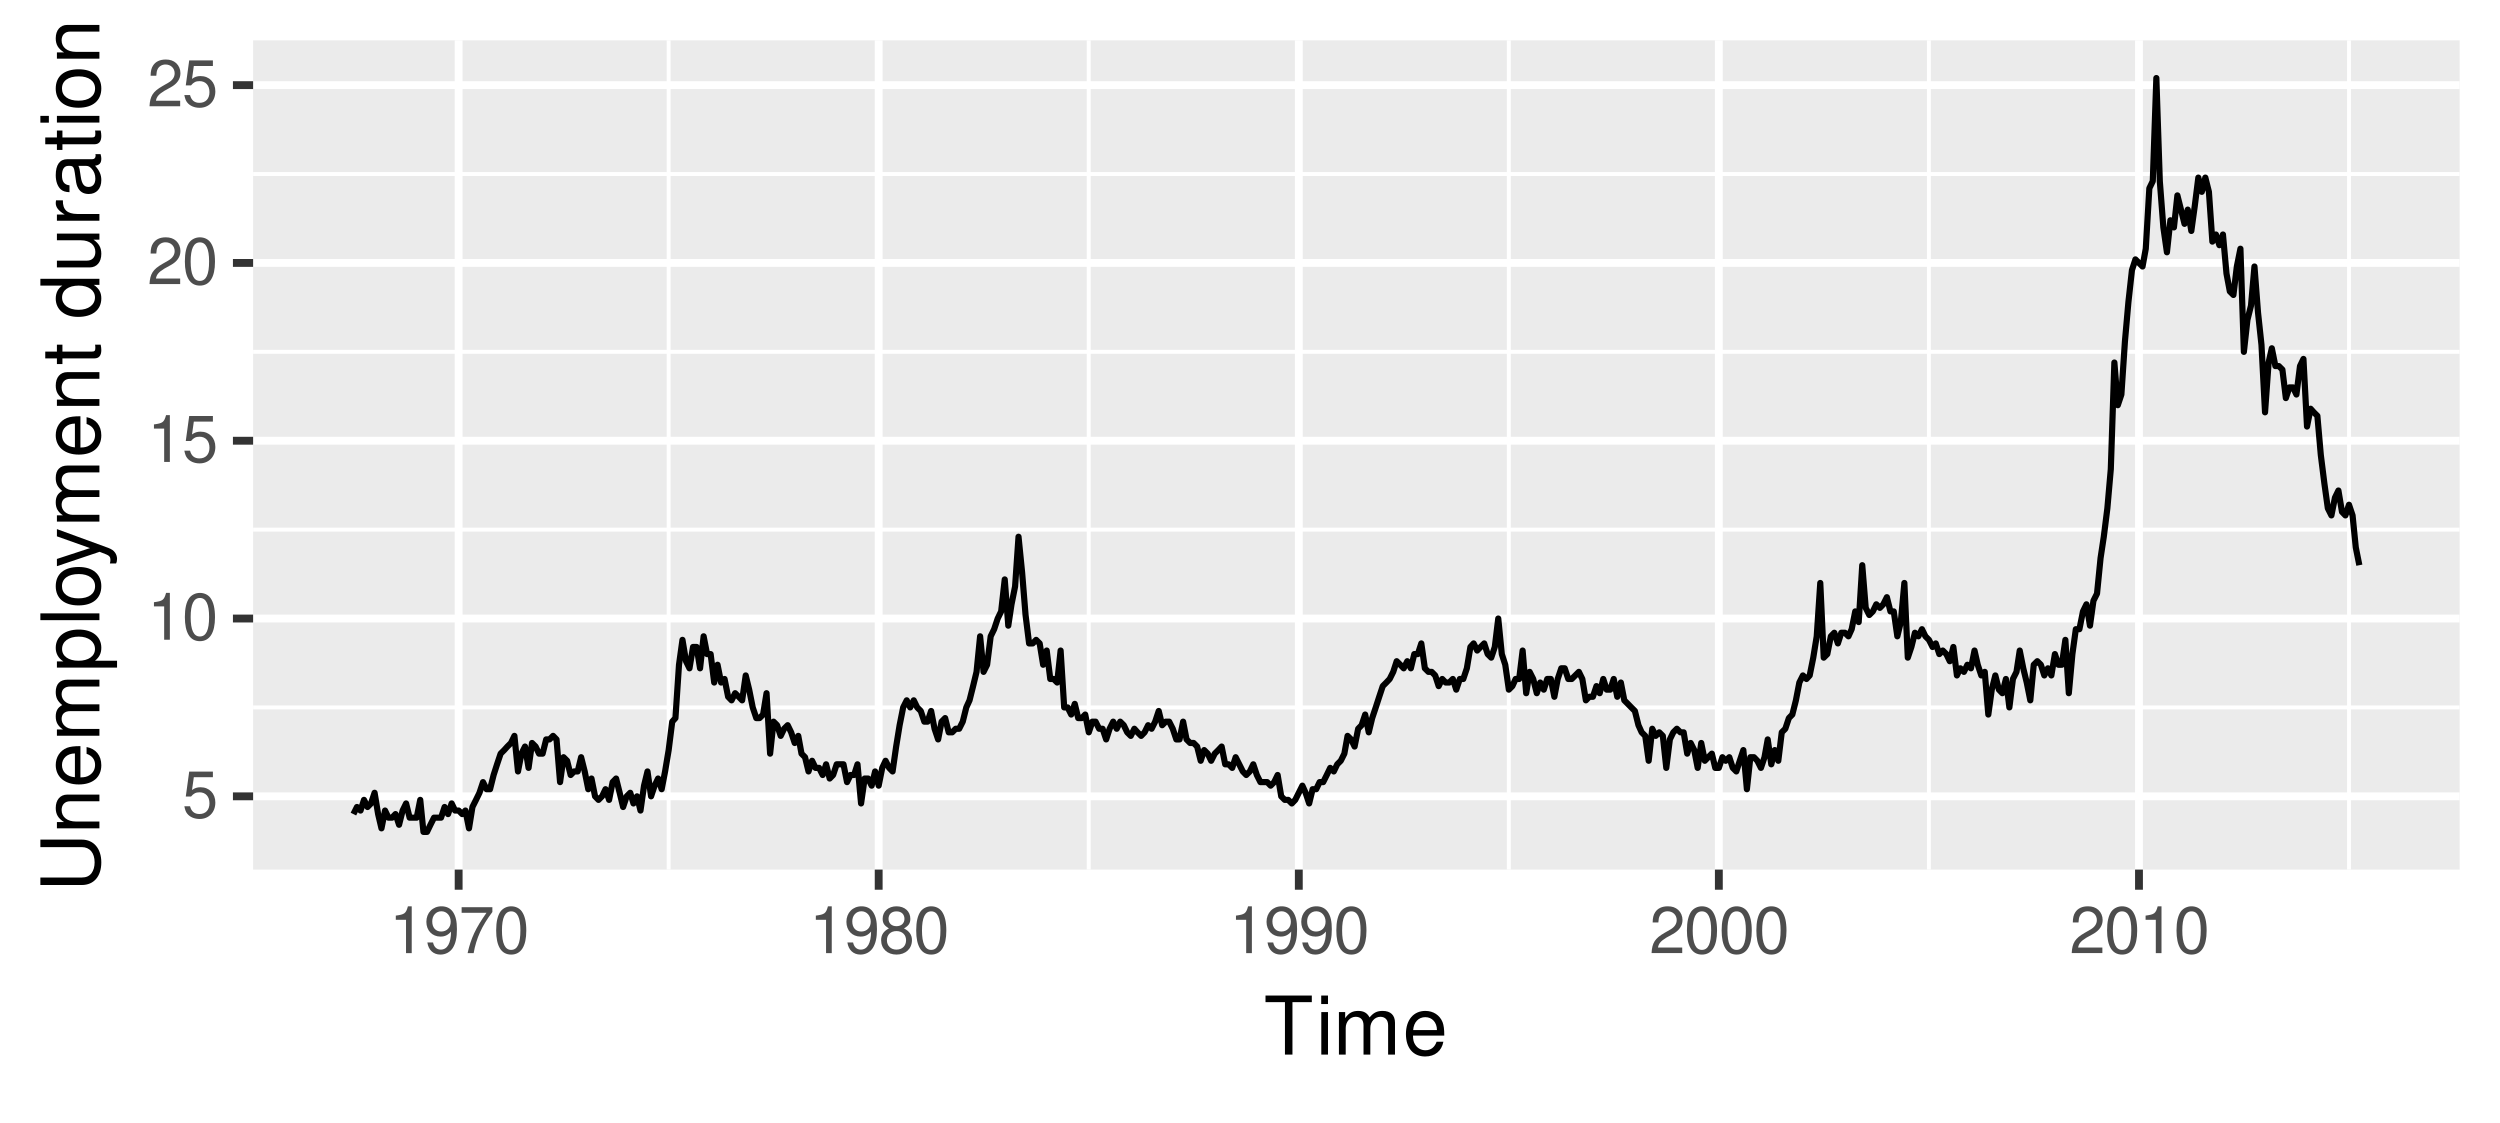 <?xml version="1.0" encoding="UTF-8"?>
<svg xmlns="http://www.w3.org/2000/svg" xmlns:xlink="http://www.w3.org/1999/xlink" width="432pt" height="194pt" viewBox="0 0 432 194" version="1.1">
<defs>
<g>
<symbol overflow="visible" id="glyph0-0">
<path style="stroke:none;" d=""/>
</symbol>
<symbol overflow="visible" id="glyph0-1">
<path style="stroke:none;" d="M 5.328 -7.938 L 1.234 -7.938 L 0.641 -3.625 L 1.547 -3.625 C 2 -4.172 2.391 -4.359 3.016 -4.359 C 4.078 -4.359 4.734 -3.625 4.734 -2.453 C 4.734 -1.312 4.078 -0.609 3 -0.609 C 2.141 -0.609 1.609 -1.047 1.375 -1.953 L 0.391 -1.953 C 0.531 -1.297 0.641 -0.984 0.875 -0.688 C 1.328 -0.094 2.125 0.25 3.031 0.25 C 4.625 0.25 5.75 -0.906 5.75 -2.594 C 5.75 -4.156 4.703 -5.234 3.188 -5.234 C 2.625 -5.234 2.172 -5.094 1.719 -4.75 L 2.031 -6.969 L 5.328 -6.969 Z M 5.328 -7.938 "/>
</symbol>
<symbol overflow="visible" id="glyph0-2">
<path style="stroke:none;" d="M 2.906 -5.766 L 2.906 0 L 3.891 0 L 3.891 -8.094 L 3.234 -8.094 C 2.891 -6.859 2.672 -6.688 1.141 -6.484 L 1.141 -5.766 Z M 2.906 -5.766 "/>
</symbol>
<symbol overflow="visible" id="glyph0-3">
<path style="stroke:none;" d="M 3.078 -8.094 C 2.344 -8.094 1.672 -7.766 1.25 -7.219 C 0.734 -6.5 0.484 -5.422 0.484 -3.922 C 0.484 -1.188 1.375 0.25 3.078 0.25 C 4.766 0.25 5.688 -1.188 5.688 -3.859 C 5.688 -5.422 5.438 -6.469 4.906 -7.219 C 4.5 -7.781 3.828 -8.094 3.078 -8.094 Z M 3.078 -7.219 C 4.141 -7.219 4.672 -6.141 4.672 -3.938 C 4.672 -1.641 4.156 -0.562 3.062 -0.562 C 2.016 -0.562 1.484 -1.688 1.484 -3.906 C 1.484 -6.141 2.016 -7.219 3.078 -7.219 Z M 3.078 -7.219 "/>
</symbol>
<symbol overflow="visible" id="glyph0-4">
<path style="stroke:none;" d="M 5.672 -0.969 L 1.484 -0.969 C 1.594 -1.641 1.953 -2.078 2.922 -2.672 L 4.047 -3.297 C 5.156 -3.906 5.719 -4.734 5.719 -5.734 C 5.719 -6.406 5.453 -7.031 4.984 -7.469 C 4.516 -7.891 3.938 -8.094 3.188 -8.094 C 2.172 -8.094 1.422 -7.734 0.984 -7.047 C 0.703 -6.625 0.578 -6.109 0.562 -5.297 L 1.547 -5.297 C 1.578 -5.844 1.641 -6.172 1.781 -6.438 C 2.031 -6.938 2.547 -7.234 3.141 -7.234 C 4.047 -7.234 4.719 -6.594 4.719 -5.719 C 4.719 -5.062 4.344 -4.5 3.641 -4.094 L 2.609 -3.5 C 0.953 -2.547 0.469 -1.781 0.375 -0.016 L 5.672 -0.016 Z M 5.672 -0.969 "/>
</symbol>
<symbol overflow="visible" id="glyph0-5">
<path style="stroke:none;" d="M 0.594 -1.844 C 0.781 -0.531 1.641 0.25 2.844 0.25 C 3.734 0.25 4.516 -0.172 4.984 -0.891 C 5.484 -1.688 5.703 -2.672 5.703 -4.141 C 5.703 -5.516 5.5 -6.375 5.031 -7.094 C 4.594 -7.75 3.906 -8.094 3.031 -8.094 C 1.516 -8.094 0.422 -6.969 0.422 -5.406 C 0.422 -3.906 1.438 -2.859 2.875 -2.859 C 3.625 -2.859 4.172 -3.125 4.688 -3.734 C 4.672 -1.719 4.047 -0.609 2.906 -0.609 C 2.219 -0.609 1.734 -1.062 1.578 -1.844 Z M 3.016 -7.234 C 3.938 -7.234 4.625 -6.469 4.625 -5.422 C 4.625 -4.422 3.953 -3.734 2.984 -3.734 C 2.031 -3.734 1.438 -4.406 1.438 -5.484 C 1.438 -6.5 2.094 -7.234 3.016 -7.234 Z M 3.016 -7.234 "/>
</symbol>
<symbol overflow="visible" id="glyph0-6">
<path style="stroke:none;" d="M 5.828 -7.938 L 0.516 -7.938 L 0.516 -6.969 L 4.812 -6.969 C 2.906 -4.266 2.141 -2.609 1.547 0 L 2.594 0 C 3.031 -2.547 4.031 -4.734 5.828 -7.109 Z M 5.828 -7.938 "/>
</symbol>
<symbol overflow="visible" id="glyph0-7">
<path style="stroke:none;" d="M 4.375 -4.266 C 5.203 -4.766 5.469 -5.172 5.469 -5.938 C 5.469 -7.219 4.5 -8.094 3.078 -8.094 C 1.688 -8.094 0.688 -7.219 0.688 -5.953 C 0.688 -5.172 0.953 -4.781 1.766 -4.266 C 0.859 -3.812 0.422 -3.141 0.422 -2.25 C 0.422 -0.766 1.5 0.25 3.078 0.25 C 4.656 0.25 5.75 -0.766 5.75 -2.25 C 5.75 -3.141 5.297 -3.812 4.375 -4.266 Z M 3.078 -7.219 C 3.922 -7.219 4.453 -6.719 4.453 -5.922 C 4.453 -5.156 3.906 -4.656 3.078 -4.656 C 2.234 -4.656 1.703 -5.156 1.703 -5.938 C 1.703 -6.719 2.234 -7.219 3.078 -7.219 Z M 3.078 -3.812 C 4.062 -3.812 4.734 -3.172 4.734 -2.234 C 4.734 -1.25 4.078 -0.609 3.062 -0.609 C 2.094 -0.609 1.422 -1.281 1.422 -2.219 C 1.422 -3.188 2.078 -3.812 3.078 -3.812 Z M 3.078 -3.812 "/>
</symbol>
<symbol overflow="visible" id="glyph1-0">
<path style="stroke:none;" d=""/>
</symbol>
<symbol overflow="visible" id="glyph1-1">
<path style="stroke:none;" d="M 4.953 -9.062 L 8.297 -9.062 L 8.297 -10.203 L 0.297 -10.203 L 0.297 -9.062 L 3.656 -9.062 L 3.656 0 L 4.953 0 Z M 4.953 -9.062 "/>
</symbol>
<symbol overflow="visible" id="glyph1-2">
<path style="stroke:none;" d="M 2.094 -7.344 L 0.938 -7.344 L 0.938 0 L 2.094 0 Z M 2.094 -10.203 L 0.922 -10.203 L 0.922 -8.734 L 2.094 -8.734 Z M 2.094 -10.203 "/>
</symbol>
<symbol overflow="visible" id="glyph1-3">
<path style="stroke:none;" d="M 0.984 -7.344 L 0.984 0 L 2.156 0 L 2.156 -4.609 C 2.156 -5.672 2.922 -6.531 3.875 -6.531 C 4.75 -6.531 5.234 -5.984 5.234 -5.047 L 5.234 0 L 6.406 0 L 6.406 -4.609 C 6.406 -5.672 7.188 -6.531 8.141 -6.531 C 8.984 -6.531 9.484 -5.984 9.484 -5.047 L 9.484 0 L 10.672 0 L 10.672 -5.5 C 10.672 -6.812 9.906 -7.547 8.547 -7.547 C 7.562 -7.547 6.969 -7.25 6.281 -6.422 C 5.859 -7.203 5.266 -7.547 4.312 -7.547 C 3.328 -7.547 2.672 -7.188 2.062 -6.297 L 2.062 -7.344 Z M 0.984 -7.344 "/>
</symbol>
<symbol overflow="visible" id="glyph1-4">
<path style="stroke:none;" d="M 7.188 -3.281 C 7.188 -4.391 7.094 -5.062 6.891 -5.609 C 6.406 -6.812 5.297 -7.547 3.922 -7.547 C 1.875 -7.547 0.562 -5.984 0.562 -3.562 C 0.562 -1.141 1.812 0.328 3.891 0.328 C 5.578 0.328 6.734 -0.625 7.031 -2.219 L 5.859 -2.219 C 5.531 -1.266 4.875 -0.75 3.938 -0.75 C 3.188 -0.75 2.562 -1.094 2.172 -1.703 C 1.891 -2.125 1.797 -2.547 1.781 -3.281 Z M 1.812 -4.234 C 1.906 -5.594 2.734 -6.469 3.906 -6.469 C 5.094 -6.469 5.922 -5.547 5.922 -4.234 Z M 1.812 -4.234 "/>
</symbol>
<symbol overflow="visible" id="glyph2-0">
<path style="stroke:none;" d=""/>
</symbol>
<symbol overflow="visible" id="glyph2-1">
<path style="stroke:none;" d="M -10.203 -7.734 L -3.031 -7.734 C -1.672 -7.734 -0.828 -6.734 -0.828 -5.094 C -0.828 -4.344 -1.016 -3.719 -1.359 -3.234 C -1.75 -2.734 -2.266 -2.484 -3.031 -2.484 L -10.203 -2.484 L -10.203 -1.188 L -3.031 -1.188 C -0.969 -1.188 0.328 -2.672 0.328 -5.094 C 0.328 -7.484 -1 -9.031 -3.031 -9.031 L -10.203 -9.031 Z M -10.203 -7.734 "/>
</symbol>
<symbol overflow="visible" id="glyph2-2">
<path style="stroke:none;" d="M -7.344 -0.984 L 0 -0.984 L 0 -2.156 L -4.047 -2.156 C -5.547 -2.156 -6.531 -2.938 -6.531 -4.141 C -6.531 -5.062 -5.969 -5.656 -5.078 -5.656 L 0 -5.656 L 0 -6.812 L -5.547 -6.812 C -6.766 -6.812 -7.547 -5.906 -7.547 -4.5 C -7.547 -3.406 -7.125 -2.703 -6.109 -2.062 L -7.344 -2.062 Z M -7.344 -0.984 "/>
</symbol>
<symbol overflow="visible" id="glyph2-3">
<path style="stroke:none;" d="M -3.281 -7.188 C -4.391 -7.188 -5.062 -7.094 -5.609 -6.891 C -6.812 -6.406 -7.547 -5.297 -7.547 -3.922 C -7.547 -1.875 -5.984 -0.562 -3.562 -0.562 C -1.141 -0.562 0.328 -1.812 0.328 -3.891 C 0.328 -5.578 -0.625 -6.734 -2.219 -7.031 L -2.219 -5.859 C -1.266 -5.531 -0.75 -4.875 -0.75 -3.938 C -0.75 -3.188 -1.094 -2.562 -1.703 -2.172 C -2.125 -1.891 -2.547 -1.797 -3.281 -1.781 Z M -4.234 -1.812 C -5.594 -1.906 -6.469 -2.734 -6.469 -3.906 C -6.469 -5.094 -5.547 -5.922 -4.234 -5.922 Z M -4.234 -1.812 "/>
</symbol>
<symbol overflow="visible" id="glyph2-4">
<path style="stroke:none;" d="M -7.344 -0.984 L 0 -0.984 L 0 -2.156 L -4.609 -2.156 C -5.672 -2.156 -6.531 -2.922 -6.531 -3.875 C -6.531 -4.75 -5.984 -5.234 -5.047 -5.234 L 0 -5.234 L 0 -6.406 L -4.609 -6.406 C -5.672 -6.406 -6.531 -7.188 -6.531 -8.141 C -6.531 -8.984 -5.984 -9.484 -5.047 -9.484 L 0 -9.484 L 0 -10.672 L -5.5 -10.672 C -6.812 -10.672 -7.547 -9.906 -7.547 -8.547 C -7.547 -7.562 -7.25 -6.969 -6.422 -6.281 C -7.203 -5.859 -7.547 -5.266 -7.547 -4.312 C -7.547 -3.328 -7.188 -2.672 -6.297 -2.062 L -7.344 -2.062 Z M -7.344 -0.984 "/>
</symbol>
<symbol overflow="visible" id="glyph2-5">
<path style="stroke:none;" d="M 3.047 -0.75 L 3.047 -1.938 L -0.766 -1.938 C -0.016 -2.547 0.328 -3.234 0.328 -4.188 C 0.328 -6.094 -1.203 -7.328 -3.547 -7.328 C -6 -7.328 -7.547 -6.125 -7.547 -4.172 C -7.547 -3.172 -7.094 -2.375 -6.234 -1.828 L -7.344 -1.828 L -7.344 -0.75 Z M -6.453 -3.969 C -6.453 -5.266 -5.312 -6.109 -3.562 -6.109 C -1.906 -6.109 -0.766 -5.25 -0.766 -3.969 C -0.766 -2.734 -1.891 -1.938 -3.609 -1.938 C -5.328 -1.938 -6.453 -2.734 -6.453 -3.969 Z M -6.453 -3.969 "/>
</symbol>
<symbol overflow="visible" id="glyph2-6">
<path style="stroke:none;" d="M -10.203 -2.125 L -10.203 -0.953 L 0 -0.953 L 0 -2.125 Z M -10.203 -2.125 "/>
</symbol>
<symbol overflow="visible" id="glyph2-7">
<path style="stroke:none;" d="M -7.547 -3.812 C -7.547 -1.734 -6.078 -0.5 -3.609 -0.5 C -1.141 -0.5 0.328 -1.734 0.328 -3.828 C 0.328 -5.891 -1.141 -7.141 -3.562 -7.141 C -6.109 -7.141 -7.547 -5.938 -7.547 -3.812 Z M -6.469 -3.828 C -6.469 -5.141 -5.391 -5.922 -3.562 -5.922 C -1.828 -5.922 -0.75 -5.109 -0.75 -3.828 C -0.75 -2.516 -1.828 -1.719 -3.609 -1.719 C -5.391 -1.719 -6.469 -2.516 -6.469 -3.828 Z M -6.469 -3.828 "/>
</symbol>
<symbol overflow="visible" id="glyph2-8">
<path style="stroke:none;" d="M -7.344 -5.438 L -1.625 -3.406 L -7.344 -1.531 L -7.344 -0.281 L 0.031 -2.766 L 1.188 -2.312 C 1.703 -2.109 1.906 -1.859 1.906 -1.375 C 1.906 -1.172 1.875 -1.016 1.812 -0.75 L 2.875 -0.75 C 3 -1 3.047 -1.234 3.047 -1.547 C 3.047 -1.922 2.922 -2.328 2.703 -2.625 C 2.438 -3 2.125 -3.203 1.547 -3.438 L -7.344 -6.688 Z M -7.344 -5.438 "/>
</symbol>
<symbol overflow="visible" id="glyph2-9">
<path style="stroke:none;" d="M -7.344 -3.562 L -7.344 -2.359 L -9.359 -2.359 L -9.359 -1.188 L -7.344 -1.188 L -7.344 -0.203 L -6.391 -0.203 L -6.391 -1.188 L -0.844 -1.188 C -0.078 -1.188 0.328 -1.688 0.328 -2.609 C 0.328 -2.906 0.297 -3.156 0.219 -3.562 L -0.75 -3.562 C -0.719 -3.391 -0.703 -3.234 -0.703 -3 C -0.703 -2.484 -0.844 -2.359 -1.359 -2.359 L -6.391 -2.359 L -6.391 -3.562 Z M -7.344 -3.562 "/>
</symbol>
<symbol overflow="visible" id="glyph2-10">
<path style="stroke:none;" d=""/>
</symbol>
<symbol overflow="visible" id="glyph2-11">
<path style="stroke:none;" d="M -10.203 -6.938 L -10.203 -5.766 L -6.406 -5.766 C -7.156 -5.281 -7.547 -4.5 -7.547 -3.516 C -7.547 -1.609 -6.016 -0.359 -3.688 -0.359 C -1.203 -0.359 0.328 -1.562 0.328 -3.562 C 0.328 -4.562 -0.062 -5.266 -0.969 -5.891 L 0 -5.891 L 0 -6.938 Z M -6.453 -3.703 C -6.453 -4.969 -5.344 -5.766 -3.578 -5.766 C -1.891 -5.766 -0.766 -4.953 -0.766 -3.719 C -0.766 -2.438 -1.906 -1.578 -3.609 -1.578 C -5.312 -1.578 -6.453 -2.438 -6.453 -3.703 Z M -6.453 -3.703 "/>
</symbol>
<symbol overflow="visible" id="glyph2-12">
<path style="stroke:none;" d="M 0 -6.75 L -7.344 -6.75 L -7.344 -5.594 L -3.172 -5.594 C -1.688 -5.594 -0.703 -4.797 -0.703 -3.578 C -0.703 -2.656 -1.266 -2.078 -2.141 -2.078 L -7.344 -2.078 L -7.344 -0.906 L -1.688 -0.906 C -0.469 -0.906 0.328 -1.812 0.328 -3.25 C 0.328 -4.328 -0.062 -5.016 -1.016 -5.703 L 0 -5.703 Z M 0 -6.75 "/>
</symbol>
<symbol overflow="visible" id="glyph2-13">
<path style="stroke:none;" d="M -7.344 -0.969 L 0 -0.969 L 0 -2.141 L -3.812 -2.141 C -5.578 -2.156 -6.359 -2.891 -6.312 -4.5 L -7.5 -4.5 C -7.531 -4.297 -7.547 -4.188 -7.547 -4.047 C -7.547 -3.297 -7.094 -2.719 -6 -2.047 L -7.344 -2.047 Z M -7.344 -0.969 "/>
</symbol>
<symbol overflow="visible" id="glyph2-14">
<path style="stroke:none;" d="M -0.688 -7.484 C -0.656 -7.359 -0.656 -7.312 -0.656 -7.234 C -0.656 -6.828 -0.875 -6.609 -1.234 -6.609 L -5.547 -6.609 C -6.844 -6.609 -7.547 -5.656 -7.547 -3.844 C -7.547 -2.766 -7.234 -1.922 -6.688 -1.406 C -6.312 -1.078 -5.891 -0.938 -5.172 -0.906 L -5.172 -2.094 C -6.062 -2.188 -6.469 -2.719 -6.469 -3.812 C -6.469 -4.875 -6.078 -5.453 -5.375 -5.453 L -5.062 -5.453 C -4.562 -5.438 -4.375 -5.188 -4.25 -4.234 C -4.047 -2.578 -3.984 -2.328 -3.812 -1.875 C -3.438 -1.016 -2.797 -0.594 -1.844 -0.594 C -0.516 -0.594 0.328 -1.516 0.328 -3 C 0.328 -3.922 0 -4.656 -0.75 -5.484 C 0 -5.578 0.328 -5.938 0.328 -6.688 C 0.328 -6.938 0.297 -7.094 0.203 -7.484 Z M -2.312 -5.453 C -1.922 -5.453 -1.688 -5.328 -1.359 -4.984 C -0.922 -4.516 -0.703 -3.938 -0.703 -3.25 C -0.703 -2.344 -1.141 -1.812 -1.875 -1.812 C -2.641 -1.812 -3.031 -2.312 -3.219 -3.562 C -3.391 -4.812 -3.438 -5.047 -3.625 -5.453 Z M -2.312 -5.453 "/>
</symbol>
<symbol overflow="visible" id="glyph2-15">
<path style="stroke:none;" d="M -7.344 -2.094 L -7.344 -0.938 L 0 -0.938 L 0 -2.094 Z M -10.203 -2.094 L -10.203 -0.922 L -8.734 -0.922 L -8.734 -2.094 Z M -10.203 -2.094 "/>
</symbol>
</g>
<clipPath id="clip1">
  <path d="M 43.738 6.973 L 425.027 6.973 L 425.027 150.262 L 43.738 150.262 Z M 43.738 6.973 "/>
</clipPath>
<clipPath id="clip2">
  <path d="M 43.738 121 L 425.027 121 L 425.027 123 L 43.738 123 Z M 43.738 121 "/>
</clipPath>
<clipPath id="clip3">
  <path d="M 43.738 91 L 425.027 91 L 425.027 92 L 43.738 92 Z M 43.738 91 "/>
</clipPath>
<clipPath id="clip4">
  <path d="M 43.738 60 L 425.027 60 L 425.027 62 L 43.738 62 Z M 43.738 60 "/>
</clipPath>
<clipPath id="clip5">
  <path d="M 43.738 29 L 425.027 29 L 425.027 31 L 43.738 31 Z M 43.738 29 "/>
</clipPath>
<clipPath id="clip6">
  <path d="M 115 6.973 L 116 6.973 L 116 150.262 L 115 150.262 Z M 115 6.973 "/>
</clipPath>
<clipPath id="clip7">
  <path d="M 187 6.973 L 189 6.973 L 189 150.262 L 187 150.262 Z M 187 6.973 "/>
</clipPath>
<clipPath id="clip8">
  <path d="M 260 6.973 L 262 6.973 L 262 150.262 L 260 150.262 Z M 260 6.973 "/>
</clipPath>
<clipPath id="clip9">
  <path d="M 332 6.973 L 334 6.973 L 334 150.262 L 332 150.262 Z M 332 6.973 "/>
</clipPath>
<clipPath id="clip10">
  <path d="M 405 6.973 L 407 6.973 L 407 150.262 L 405 150.262 Z M 405 6.973 "/>
</clipPath>
<clipPath id="clip11">
  <path d="M 43.738 136 L 425.027 136 L 425.027 139 L 43.738 139 Z M 43.738 136 "/>
</clipPath>
<clipPath id="clip12">
  <path d="M 43.738 106 L 425.027 106 L 425.027 108 L 43.738 108 Z M 43.738 106 "/>
</clipPath>
<clipPath id="clip13">
  <path d="M 43.738 75 L 425.027 75 L 425.027 77 L 43.738 77 Z M 43.738 75 "/>
</clipPath>
<clipPath id="clip14">
  <path d="M 43.738 44 L 425.027 44 L 425.027 47 L 43.738 47 Z M 43.738 44 "/>
</clipPath>
<clipPath id="clip15">
  <path d="M 43.738 14 L 425.027 14 L 425.027 16 L 43.738 16 Z M 43.738 14 "/>
</clipPath>
<clipPath id="clip16">
  <path d="M 78 6.973 L 80 6.973 L 80 150.262 L 78 150.262 Z M 78 6.973 "/>
</clipPath>
<clipPath id="clip17">
  <path d="M 151 6.973 L 153 6.973 L 153 150.262 L 151 150.262 Z M 151 6.973 "/>
</clipPath>
<clipPath id="clip18">
  <path d="M 223 6.973 L 226 6.973 L 226 150.262 L 223 150.262 Z M 223 6.973 "/>
</clipPath>
<clipPath id="clip19">
  <path d="M 296 6.973 L 298 6.973 L 298 150.262 L 296 150.262 Z M 296 6.973 "/>
</clipPath>
<clipPath id="clip20">
  <path d="M 368 6.973 L 371 6.973 L 371 150.262 L 368 150.262 Z M 368 6.973 "/>
</clipPath>
</defs>
<g id="surface51">
<rect x="0" y="0" width="432" height="194" style="fill:rgb(100%,100%,100%);fill-opacity:1;stroke:none;"/>
<rect x="0" y="0" width="432" height="194" style="fill:rgb(100%,100%,100%);fill-opacity:1;stroke:none;"/>
<path style="fill:none;stroke-width:1.358;stroke-linecap:round;stroke-linejoin:round;stroke:rgb(100%,100%,100%);stroke-opacity:1;stroke-miterlimit:10;" d="M 0 194 L 432 194 L 432 0 L 0 0 Z M 0 194 "/>
<g clip-path="url(#clip1)" clip-rule="nonzero">
<path style=" stroke:none;fill-rule:nonzero;fill:rgb(92.157%,92.157%,92.157%);fill-opacity:1;" d="M 43.738 150.262 L 425.027 150.262 L 425.027 6.973 L 43.738 6.973 Z M 43.738 150.262 "/>
</g>
<g clip-path="url(#clip2)" clip-rule="nonzero">
<path style="fill:none;stroke-width:0.679;stroke-linecap:butt;stroke-linejoin:round;stroke:rgb(100%,100%,100%);stroke-opacity:1;stroke-miterlimit:10;" d="M 43.738 122.242 L 425.027 122.242 "/>
</g>
<g clip-path="url(#clip3)" clip-rule="nonzero">
<path style="fill:none;stroke-width:0.679;stroke-linecap:butt;stroke-linejoin:round;stroke:rgb(100%,100%,100%);stroke-opacity:1;stroke-miterlimit:10;" d="M 43.738 91.523 L 425.027 91.523 "/>
</g>
<g clip-path="url(#clip4)" clip-rule="nonzero">
<path style="fill:none;stroke-width:0.679;stroke-linecap:butt;stroke-linejoin:round;stroke:rgb(100%,100%,100%);stroke-opacity:1;stroke-miterlimit:10;" d="M 43.738 60.801 L 425.027 60.801 "/>
</g>
<g clip-path="url(#clip5)" clip-rule="nonzero">
<path style="fill:none;stroke-width:0.679;stroke-linecap:butt;stroke-linejoin:round;stroke:rgb(100%,100%,100%);stroke-opacity:1;stroke-miterlimit:10;" d="M 43.738 30.078 L 425.027 30.078 "/>
</g>
<g clip-path="url(#clip6)" clip-rule="nonzero">
<path style="fill:none;stroke-width:0.679;stroke-linecap:butt;stroke-linejoin:round;stroke:rgb(100%,100%,100%);stroke-opacity:1;stroke-miterlimit:10;" d="M 115.543 150.262 L 115.543 6.973 "/>
</g>
<g clip-path="url(#clip7)" clip-rule="nonzero">
<path style="fill:none;stroke-width:0.679;stroke-linecap:butt;stroke-linejoin:round;stroke:rgb(100%,100%,100%);stroke-opacity:1;stroke-miterlimit:10;" d="M 188.133 150.262 L 188.133 6.973 "/>
</g>
<g clip-path="url(#clip8)" clip-rule="nonzero">
<path style="fill:none;stroke-width:0.679;stroke-linecap:butt;stroke-linejoin:round;stroke:rgb(100%,100%,100%);stroke-opacity:1;stroke-miterlimit:10;" d="M 260.727 150.262 L 260.727 6.973 "/>
</g>
<g clip-path="url(#clip9)" clip-rule="nonzero">
<path style="fill:none;stroke-width:0.679;stroke-linecap:butt;stroke-linejoin:round;stroke:rgb(100%,100%,100%);stroke-opacity:1;stroke-miterlimit:10;" d="M 333.316 150.262 L 333.316 6.973 "/>
</g>
<g clip-path="url(#clip10)" clip-rule="nonzero">
<path style="fill:none;stroke-width:0.679;stroke-linecap:butt;stroke-linejoin:round;stroke:rgb(100%,100%,100%);stroke-opacity:1;stroke-miterlimit:10;" d="M 405.906 150.262 L 405.906 6.973 "/>
</g>
<g clip-path="url(#clip11)" clip-rule="nonzero">
<path style="fill:none;stroke-width:1.358;stroke-linecap:butt;stroke-linejoin:round;stroke:rgb(100%,100%,100%);stroke-opacity:1;stroke-miterlimit:10;" d="M 43.738 137.605 L 425.027 137.605 "/>
</g>
<g clip-path="url(#clip12)" clip-rule="nonzero">
<path style="fill:none;stroke-width:1.358;stroke-linecap:butt;stroke-linejoin:round;stroke:rgb(100%,100%,100%);stroke-opacity:1;stroke-miterlimit:10;" d="M 43.738 106.883 L 425.027 106.883 "/>
</g>
<g clip-path="url(#clip13)" clip-rule="nonzero">
<path style="fill:none;stroke-width:1.358;stroke-linecap:butt;stroke-linejoin:round;stroke:rgb(100%,100%,100%);stroke-opacity:1;stroke-miterlimit:10;" d="M 43.738 76.16 L 425.027 76.16 "/>
</g>
<g clip-path="url(#clip14)" clip-rule="nonzero">
<path style="fill:none;stroke-width:1.358;stroke-linecap:butt;stroke-linejoin:round;stroke:rgb(100%,100%,100%);stroke-opacity:1;stroke-miterlimit:10;" d="M 43.738 45.438 L 425.027 45.438 "/>
</g>
<g clip-path="url(#clip15)" clip-rule="nonzero">
<path style="fill:none;stroke-width:1.358;stroke-linecap:butt;stroke-linejoin:round;stroke:rgb(100%,100%,100%);stroke-opacity:1;stroke-miterlimit:10;" d="M 43.738 14.715 L 425.027 14.715 "/>
</g>
<g clip-path="url(#clip16)" clip-rule="nonzero">
<path style="fill:none;stroke-width:1.358;stroke-linecap:butt;stroke-linejoin:round;stroke:rgb(100%,100%,100%);stroke-opacity:1;stroke-miterlimit:10;" d="M 79.254 150.262 L 79.254 6.973 "/>
</g>
<g clip-path="url(#clip17)" clip-rule="nonzero">
<path style="fill:none;stroke-width:1.358;stroke-linecap:butt;stroke-linejoin:round;stroke:rgb(100%,100%,100%);stroke-opacity:1;stroke-miterlimit:10;" d="M 151.836 150.262 L 151.836 6.973 "/>
</g>
<g clip-path="url(#clip18)" clip-rule="nonzero">
<path style="fill:none;stroke-width:1.358;stroke-linecap:butt;stroke-linejoin:round;stroke:rgb(100%,100%,100%);stroke-opacity:1;stroke-miterlimit:10;" d="M 224.434 150.262 L 224.434 6.973 "/>
</g>
<g clip-path="url(#clip19)" clip-rule="nonzero">
<path style="fill:none;stroke-width:1.358;stroke-linecap:butt;stroke-linejoin:round;stroke:rgb(100%,100%,100%);stroke-opacity:1;stroke-miterlimit:10;" d="M 297.016 150.262 L 297.016 6.973 "/>
</g>
<g clip-path="url(#clip20)" clip-rule="nonzero">
<path style="fill:none;stroke-width:1.358;stroke-linecap:butt;stroke-linejoin:round;stroke:rgb(100%,100%,100%);stroke-opacity:1;stroke-miterlimit:10;" d="M 369.617 150.262 L 369.617 6.973 "/>
</g>
<path style="fill:none;stroke-width:1.067;stroke-linecap:butt;stroke-linejoin:round;stroke:rgb(0%,0%,0%);stroke-opacity:1;stroke-miterlimit:10;" d="M 61.07 140.676 L 61.684 139.449 L 62.301 140.062 L 62.898 138.219 L 63.512 139.449 L 64.109 138.836 L 64.727 136.992 L 65.34 140.676 L 65.918 143.137 L 66.535 140.062 L 67.129 141.293 L 67.746 141.293 L 68.344 140.676 L 68.957 142.52 L 69.574 140.062 L 70.172 138.836 L 70.785 141.293 L 72 141.293 L 72.617 138.219 L 73.172 143.75 L 73.789 143.75 L 74.383 142.52 L 75 141.293 L 76.211 141.293 L 76.828 139.449 L 77.426 140.676 L 78.043 138.836 L 78.637 140.062 L 79.254 140.062 L 79.871 140.676 L 80.426 140.062 L 81.043 143.137 L 81.637 139.449 L 82.254 138.219 L 82.852 136.992 L 83.465 135.148 L 84.082 136.375 L 84.68 136.375 L 85.297 133.918 L 85.891 132.074 L 86.508 130.23 L 87.125 129.617 L 87.68 129.004 L 88.297 128.387 L 88.891 127.16 L 89.508 133.305 L 90.105 130.23 L 90.723 129.004 L 91.336 132.691 L 91.934 128.387 L 92.551 129.004 L 93.145 130.23 L 93.762 130.23 L 94.379 127.773 L 94.953 127.773 L 95.57 127.16 L 96.168 127.773 L 96.781 135.148 L 97.379 130.848 L 97.996 131.461 L 98.609 133.918 L 99.207 133.305 L 99.824 133.305 L 100.418 130.848 L 101.035 133.305 L 101.652 136.375 L 102.207 134.531 L 102.824 137.605 L 103.422 138.219 L 104.035 137.605 L 104.633 136.375 L 105.25 138.219 L 105.863 135.148 L 106.461 134.531 L 107.078 136.992 L 107.672 139.449 L 108.289 137.605 L 108.906 136.992 L 109.461 138.836 L 110.078 137.605 L 110.676 140.062 L 111.289 135.762 L 111.887 133.305 L 112.504 137.605 L 113.117 135.762 L 113.715 134.531 L 114.332 136.375 L 114.926 133.305 L 115.543 129.617 L 116.16 124.703 L 116.715 124.086 L 117.332 114.871 L 117.93 110.57 L 118.543 114.258 L 119.141 115.484 L 119.758 111.797 L 120.375 111.797 L 120.969 115.484 L 121.586 109.953 L 122.184 113.027 L 122.797 113.027 L 123.414 117.941 L 123.992 114.871 L 124.605 117.941 L 125.203 117.328 L 125.82 120.402 L 126.414 121.016 L 127.031 119.785 L 127.648 120.402 L 128.242 121.016 L 128.859 116.715 L 129.457 119.172 L 130.07 122.242 L 130.688 124.086 L 131.246 124.086 L 131.859 123.473 L 132.457 119.785 L 133.074 130.23 L 133.668 124.703 L 134.285 125.316 L 134.902 127.16 L 135.496 125.93 L 136.113 125.316 L 136.711 126.547 L 137.324 128.387 L 137.941 127.16 L 138.5 130.23 L 139.113 130.848 L 139.711 133.305 L 140.328 131.461 L 140.922 132.691 L 141.539 132.691 L 142.156 133.918 L 142.75 132.074 L 143.367 134.531 L 143.965 133.918 L 144.578 132.074 L 145.754 132.074 L 146.367 135.148 L 146.965 133.918 L 147.582 133.918 L 148.176 132.074 L 148.793 138.836 L 149.41 134.531 L 150.004 134.531 L 150.621 135.762 L 151.219 133.305 L 151.836 135.762 L 152.449 132.691 L 153.027 131.461 L 153.645 132.691 L 154.238 133.305 L 154.855 129.004 L 155.453 125.316 L 156.066 122.242 L 156.684 121.016 L 157.281 122.242 L 157.895 121.016 L 158.492 122.242 L 159.109 122.859 L 159.723 124.703 L 160.281 124.703 L 160.898 122.859 L 161.492 125.93 L 162.109 127.773 L 162.707 124.703 L 163.32 124.086 L 163.938 126.547 L 164.535 126.547 L 165.148 125.93 L 165.746 125.93 L 166.363 124.703 L 166.977 122.242 L 167.535 121.016 L 168.152 118.559 L 168.746 116.098 L 169.363 109.953 L 169.961 116.098 L 170.574 114.871 L 171.191 109.953 L 171.789 108.727 L 172.402 106.883 L 173 105.652 L 173.617 100.125 L 174.23 108.113 L 174.789 104.426 L 175.406 101.352 L 176 92.75 L 176.617 98.895 L 177.215 106.27 L 177.828 111.184 L 178.445 111.184 L 179.043 110.57 L 179.656 111.184 L 180.254 114.871 L 180.871 112.414 L 181.488 117.328 L 182.062 117.328 L 182.68 117.941 L 183.273 112.414 L 183.891 122.242 L 184.488 122.242 L 185.105 123.473 L 185.719 121.629 L 186.316 124.086 L 186.934 124.086 L 187.527 123.473 L 188.145 126.547 L 188.762 124.703 L 189.316 124.703 L 189.934 125.93 L 190.527 125.93 L 191.145 127.773 L 191.742 125.93 L 192.359 124.703 L 192.973 125.93 L 193.57 124.703 L 194.188 125.316 L 194.781 126.547 L 195.398 127.16 L 196.016 125.93 L 196.57 126.547 L 197.188 127.16 L 197.785 126.547 L 198.398 125.316 L 198.996 125.93 L 199.613 124.703 L 200.227 122.859 L 200.824 125.316 L 201.441 124.703 L 202.035 124.703 L 202.652 125.93 L 203.27 127.773 L 203.824 127.773 L 204.441 124.703 L 205.039 127.773 L 205.652 128.387 L 206.25 128.387 L 206.867 129.004 L 207.48 131.461 L 208.078 129.617 L 208.695 130.23 L 209.289 131.461 L 209.906 130.23 L 210.523 129.617 L 211.098 129.004 L 211.715 132.074 L 212.312 132.074 L 212.926 132.691 L 213.523 130.848 L 214.141 132.074 L 214.758 133.305 L 215.352 133.918 L 215.969 133.305 L 216.566 132.074 L 217.18 133.918 L 217.797 135.148 L 218.969 135.148 L 219.566 135.762 L 220.18 135.148 L 220.777 133.918 L 221.395 137.605 L 222.012 138.219 L 222.605 138.219 L 223.223 138.836 L 223.82 138.219 L 224.434 136.992 L 225.051 135.762 L 225.605 136.992 L 226.223 138.836 L 226.82 136.375 L 227.438 136.375 L 228.031 135.148 L 228.648 135.148 L 229.266 133.918 L 229.859 132.691 L 230.477 133.305 L 231.074 132.074 L 231.688 131.461 L 232.305 130.23 L 232.859 127.16 L 233.477 127.773 L 234.074 129.004 L 234.691 125.93 L 235.285 125.316 L 235.902 123.473 L 236.52 126.547 L 237.113 124.086 L 237.73 122.242 L 238.328 120.402 L 238.941 118.559 L 239.559 117.941 L 240.137 117.328 L 240.75 116.098 L 241.348 114.258 L 241.965 114.871 L 242.559 115.484 L 243.176 114.258 L 243.793 115.484 L 244.387 113.027 L 245.004 113.027 L 245.602 111.184 L 246.215 115.484 L 246.832 116.098 L 247.391 116.098 L 248.004 116.715 L 248.602 118.559 L 249.219 117.328 L 249.812 117.941 L 250.43 117.941 L 251.047 117.328 L 251.641 119.172 L 252.258 117.328 L 252.855 117.328 L 253.473 115.484 L 254.086 111.797 L 254.645 111.184 L 255.258 112.414 L 255.855 111.797 L 256.473 111.184 L 257.066 113.027 L 257.684 113.641 L 258.301 111.797 L 258.898 106.883 L 259.512 113.027 L 260.109 114.871 L 260.727 119.172 L 261.34 118.559 L 261.898 117.328 L 262.512 117.328 L 263.109 112.414 L 263.727 119.785 L 264.32 116.098 L 264.938 117.328 L 265.555 119.785 L 266.152 117.941 L 266.766 119.172 L 267.363 117.328 L 267.98 117.328 L 268.594 120.402 L 269.172 117.328 L 269.789 115.484 L 270.383 115.484 L 271 117.328 L 271.598 117.328 L 272.828 116.098 L 273.426 117.328 L 274.039 121.016 L 274.637 120.402 L 275.254 120.402 L 275.867 118.559 L 276.426 119.785 L 277.043 117.328 L 277.637 119.172 L 278.254 119.172 L 278.852 117.328 L 279.465 120.402 L 280.082 117.941 L 280.68 121.016 L 281.293 121.629 L 281.891 122.242 L 282.508 122.859 L 283.125 125.316 L 283.68 126.547 L 284.297 127.16 L 284.891 131.461 L 285.508 125.93 L 286.105 127.16 L 286.719 126.547 L 287.336 127.16 L 287.934 132.691 L 288.551 127.773 L 289.145 126.547 L 289.762 125.93 L 290.379 126.547 L 290.934 126.547 L 291.551 130.23 L 292.145 128.387 L 292.762 129.617 L 293.359 132.691 L 293.973 128.387 L 294.59 131.461 L 295.188 130.848 L 295.805 130.23 L 296.398 132.691 L 297.016 132.691 L 297.633 130.848 L 298.207 131.461 L 298.824 130.848 L 299.422 132.691 L 300.035 133.305 L 300.633 131.461 L 301.25 129.617 L 301.863 136.375 L 302.461 130.848 L 303.078 130.848 L 303.672 131.461 L 304.289 132.691 L 304.906 130.848 L 305.461 127.773 L 306.078 132.074 L 306.676 129.617 L 307.289 131.461 L 307.887 126.547 L 308.504 125.93 L 309.117 124.086 L 309.715 123.473 L 310.332 121.016 L 310.926 117.941 L 311.543 116.715 L 312.16 117.328 L 312.715 116.715 L 313.332 113.641 L 313.93 109.953 L 314.543 100.738 L 315.141 113.641 L 315.758 113.027 L 316.371 109.953 L 316.969 109.34 L 317.586 111.184 L 318.18 109.34 L 318.797 109.34 L 319.414 109.953 L 319.969 108.727 L 320.586 105.652 L 321.184 107.496 L 321.797 97.668 L 322.395 105.039 L 323.012 106.27 L 323.625 105.652 L 324.223 104.426 L 324.84 105.039 L 325.434 104.426 L 326.051 103.195 L 326.668 105.652 L 327.242 105.652 L 327.859 109.953 L 328.457 107.496 L 329.074 100.738 L 329.668 113.641 L 330.285 111.797 L 330.902 109.34 L 331.496 109.953 L 332.113 108.727 L 332.711 109.953 L 333.324 110.57 L 333.941 111.797 L 334.5 111.184 L 335.113 113.027 L 335.711 112.414 L 336.328 113.027 L 336.922 114.258 L 337.539 111.797 L 338.156 116.715 L 338.75 115.484 L 339.367 116.098 L 339.965 114.871 L 340.578 115.484 L 341.195 112.414 L 341.754 114.871 L 342.367 116.715 L 342.965 116.098 L 343.582 123.473 L 344.176 119.172 L 344.793 116.715 L 345.41 119.172 L 346.004 119.785 L 346.621 117.328 L 347.219 122.242 L 347.832 117.328 L 348.449 116.098 L 349.008 112.414 L 349.621 115.484 L 350.219 117.941 L 350.836 121.016 L 351.43 114.871 L 352.047 114.258 L 352.664 114.871 L 353.258 116.715 L 353.875 115.484 L 354.473 116.715 L 355.086 113.027 L 355.703 114.871 L 356.281 114.871 L 356.895 110.57 L 357.492 119.785 L 358.109 113.027 L 358.703 108.727 L 359.32 108.727 L 359.938 105.652 L 360.535 104.426 L 361.148 108.113 L 361.746 103.812 L 362.363 102.582 L 362.977 96.438 L 363.535 92.75 L 364.152 87.836 L 364.746 81.074 L 365.363 62.645 L 365.957 70.016 L 366.574 68.172 L 367.191 58.957 L 367.789 52.195 L 368.402 46.668 L 369 44.824 L 369.617 45.438 L 370.23 46.051 L 370.789 42.98 L 371.406 32.535 L 372 31.305 L 372.617 13.488 L 373.215 31.305 L 373.828 39.293 L 374.445 43.594 L 375.043 38.066 L 375.656 39.293 L 376.254 33.766 L 376.871 36.223 L 377.484 38.68 L 378.043 36.223 L 378.66 39.906 L 379.254 35.605 L 379.871 30.691 L 380.469 33.148 L 381.082 30.691 L 381.699 33.148 L 382.297 41.75 L 382.91 40.523 L 383.508 42.367 L 384.125 40.523 L 384.738 47.281 L 385.316 50.355 L 385.934 50.969 L 386.527 46.051 L 387.145 42.98 L 387.742 60.801 L 388.355 55.27 L 388.973 52.812 L 389.57 46.051 L 390.188 54.039 L 390.781 59.57 L 391.398 71.246 L 392.016 62.645 L 392.57 60.184 L 393.188 63.258 L 393.781 63.258 L 394.398 63.871 L 394.996 68.789 L 395.609 66.945 L 396.227 66.945 L 396.824 68.172 L 397.441 63.258 L 398.035 62.027 L 398.652 73.703 L 399.27 70.629 L 399.824 71.246 L 400.441 71.859 L 401.035 78.617 L 401.652 83.535 L 402.25 87.836 L 402.867 89.062 L 403.48 85.992 L 404.078 84.762 L 404.695 88.449 L 405.289 89.062 L 405.906 87.219 L 406.523 89.062 L 407.078 94.594 L 407.695 97.668 "/>
<g style="fill:rgb(30.196%,30.196%,30.196%);fill-opacity:1;">
  <use xlink:href="#glyph0-1" x="31.461" y="141.27"/>
</g>
<g style="fill:rgb(30.196%,30.196%,30.196%);fill-opacity:1;">
  <use xlink:href="#glyph0-2" x="25.461" y="110.547"/>
  <use xlink:href="#glyph0-3" x="31.461" y="110.547"/>
</g>
<g style="fill:rgb(30.196%,30.196%,30.196%);fill-opacity:1;">
  <use xlink:href="#glyph0-2" x="25.461" y="79.824"/>
  <use xlink:href="#glyph0-1" x="31.461" y="79.824"/>
</g>
<g style="fill:rgb(30.196%,30.196%,30.196%);fill-opacity:1;">
  <use xlink:href="#glyph0-4" x="25.461" y="49.102"/>
  <use xlink:href="#glyph0-3" x="31.461" y="49.102"/>
</g>
<g style="fill:rgb(30.196%,30.196%,30.196%);fill-opacity:1;">
  <use xlink:href="#glyph0-4" x="25.461" y="18.379"/>
  <use xlink:href="#glyph0-1" x="31.461" y="18.379"/>
</g>
<path style="fill:none;stroke-width:1.358;stroke-linecap:butt;stroke-linejoin:round;stroke:rgb(20%,20%,20%);stroke-opacity:1;stroke-miterlimit:10;" d="M 40.25 137.605 L 43.738 137.605 "/>
<path style="fill:none;stroke-width:1.358;stroke-linecap:butt;stroke-linejoin:round;stroke:rgb(20%,20%,20%);stroke-opacity:1;stroke-miterlimit:10;" d="M 40.25 106.883 L 43.738 106.883 "/>
<path style="fill:none;stroke-width:1.358;stroke-linecap:butt;stroke-linejoin:round;stroke:rgb(20%,20%,20%);stroke-opacity:1;stroke-miterlimit:10;" d="M 40.25 76.16 L 43.738 76.16 "/>
<path style="fill:none;stroke-width:1.358;stroke-linecap:butt;stroke-linejoin:round;stroke:rgb(20%,20%,20%);stroke-opacity:1;stroke-miterlimit:10;" d="M 40.25 45.438 L 43.738 45.438 "/>
<path style="fill:none;stroke-width:1.358;stroke-linecap:butt;stroke-linejoin:round;stroke:rgb(20%,20%,20%);stroke-opacity:1;stroke-miterlimit:10;" d="M 40.25 14.715 L 43.738 14.715 "/>
<path style="fill:none;stroke-width:1.358;stroke-linecap:butt;stroke-linejoin:round;stroke:rgb(20%,20%,20%);stroke-opacity:1;stroke-miterlimit:10;" d="M 79.254 153.75 L 79.254 150.262 "/>
<path style="fill:none;stroke-width:1.358;stroke-linecap:butt;stroke-linejoin:round;stroke:rgb(20%,20%,20%);stroke-opacity:1;stroke-miterlimit:10;" d="M 151.836 153.75 L 151.836 150.262 "/>
<path style="fill:none;stroke-width:1.358;stroke-linecap:butt;stroke-linejoin:round;stroke:rgb(20%,20%,20%);stroke-opacity:1;stroke-miterlimit:10;" d="M 224.434 153.75 L 224.434 150.262 "/>
<path style="fill:none;stroke-width:1.358;stroke-linecap:butt;stroke-linejoin:round;stroke:rgb(20%,20%,20%);stroke-opacity:1;stroke-miterlimit:10;" d="M 297.016 153.75 L 297.016 150.262 "/>
<path style="fill:none;stroke-width:1.358;stroke-linecap:butt;stroke-linejoin:round;stroke:rgb(20%,20%,20%);stroke-opacity:1;stroke-miterlimit:10;" d="M 369.617 153.75 L 369.617 150.262 "/>
<g style="fill:rgb(30.196%,30.196%,30.196%);fill-opacity:1;">
  <use xlink:href="#glyph0-2" x="67.254" y="164.703"/>
  <use xlink:href="#glyph0-5" x="73.254" y="164.703"/>
  <use xlink:href="#glyph0-6" x="79.254" y="164.703"/>
  <use xlink:href="#glyph0-3" x="85.254" y="164.703"/>
</g>
<g style="fill:rgb(30.196%,30.196%,30.196%);fill-opacity:1;">
  <use xlink:href="#glyph0-2" x="139.836" y="164.703"/>
  <use xlink:href="#glyph0-5" x="145.836" y="164.703"/>
  <use xlink:href="#glyph0-7" x="151.836" y="164.703"/>
  <use xlink:href="#glyph0-3" x="157.836" y="164.703"/>
</g>
<g style="fill:rgb(30.196%,30.196%,30.196%);fill-opacity:1;">
  <use xlink:href="#glyph0-2" x="212.434" y="164.703"/>
  <use xlink:href="#glyph0-5" x="218.434" y="164.703"/>
  <use xlink:href="#glyph0-5" x="224.434" y="164.703"/>
  <use xlink:href="#glyph0-3" x="230.434" y="164.703"/>
</g>
<g style="fill:rgb(30.196%,30.196%,30.196%);fill-opacity:1;">
  <use xlink:href="#glyph0-4" x="285.016" y="164.703"/>
  <use xlink:href="#glyph0-3" x="291.016" y="164.703"/>
  <use xlink:href="#glyph0-3" x="297.016" y="164.703"/>
  <use xlink:href="#glyph0-3" x="303.016" y="164.703"/>
</g>
<g style="fill:rgb(30.196%,30.196%,30.196%);fill-opacity:1;">
  <use xlink:href="#glyph0-4" x="357.617" y="164.703"/>
  <use xlink:href="#glyph0-3" x="363.617" y="164.703"/>
  <use xlink:href="#glyph0-2" x="369.617" y="164.703"/>
  <use xlink:href="#glyph0-3" x="375.617" y="164.703"/>
</g>
<g style="fill:rgb(0%,0%,0%);fill-opacity:1;">
  <use xlink:href="#glyph1-1" x="218.383" y="182.233"/>
  <use xlink:href="#glyph1-2" x="227.383" y="182.233"/>
  <use xlink:href="#glyph1-3" x="230.383" y="182.233"/>
  <use xlink:href="#glyph1-4" x="242.383" y="182.233"/>
</g>
<g style="fill:rgb(0%,0%,0%);fill-opacity:1;">
  <use xlink:href="#glyph2-1" x="17.179" y="154.117"/>
  <use xlink:href="#glyph2-2" x="17.179" y="144.117"/>
  <use xlink:href="#glyph2-3" x="17.179" y="136.117"/>
  <use xlink:href="#glyph2-4" x="17.179" y="128.117"/>
  <use xlink:href="#glyph2-5" x="17.179" y="116.117"/>
  <use xlink:href="#glyph2-6" x="17.179" y="108.117"/>
  <use xlink:href="#glyph2-7" x="17.179" y="105.117"/>
  <use xlink:href="#glyph2-8" x="17.179" y="98.117"/>
  <use xlink:href="#glyph2-4" x="17.179" y="91.117"/>
  <use xlink:href="#glyph2-3" x="17.179" y="79.117"/>
  <use xlink:href="#glyph2-2" x="17.179" y="71.117"/>
  <use xlink:href="#glyph2-9" x="17.179" y="63.117"/>
  <use xlink:href="#glyph2-10" x="17.179" y="59.117"/>
  <use xlink:href="#glyph2-11" x="17.179" y="55.117"/>
  <use xlink:href="#glyph2-12" x="17.179" y="47.117"/>
  <use xlink:href="#glyph2-13" x="17.179" y="39.117"/>
  <use xlink:href="#glyph2-14" x="17.179" y="34.117"/>
  <use xlink:href="#glyph2-9" x="17.179" y="26.117"/>
  <use xlink:href="#glyph2-15" x="17.179" y="22.117"/>
  <use xlink:href="#glyph2-7" x="17.179" y="19.117"/>
  <use xlink:href="#glyph2-2" x="17.179" y="11.117"/>
</g>
</g>
</svg>
